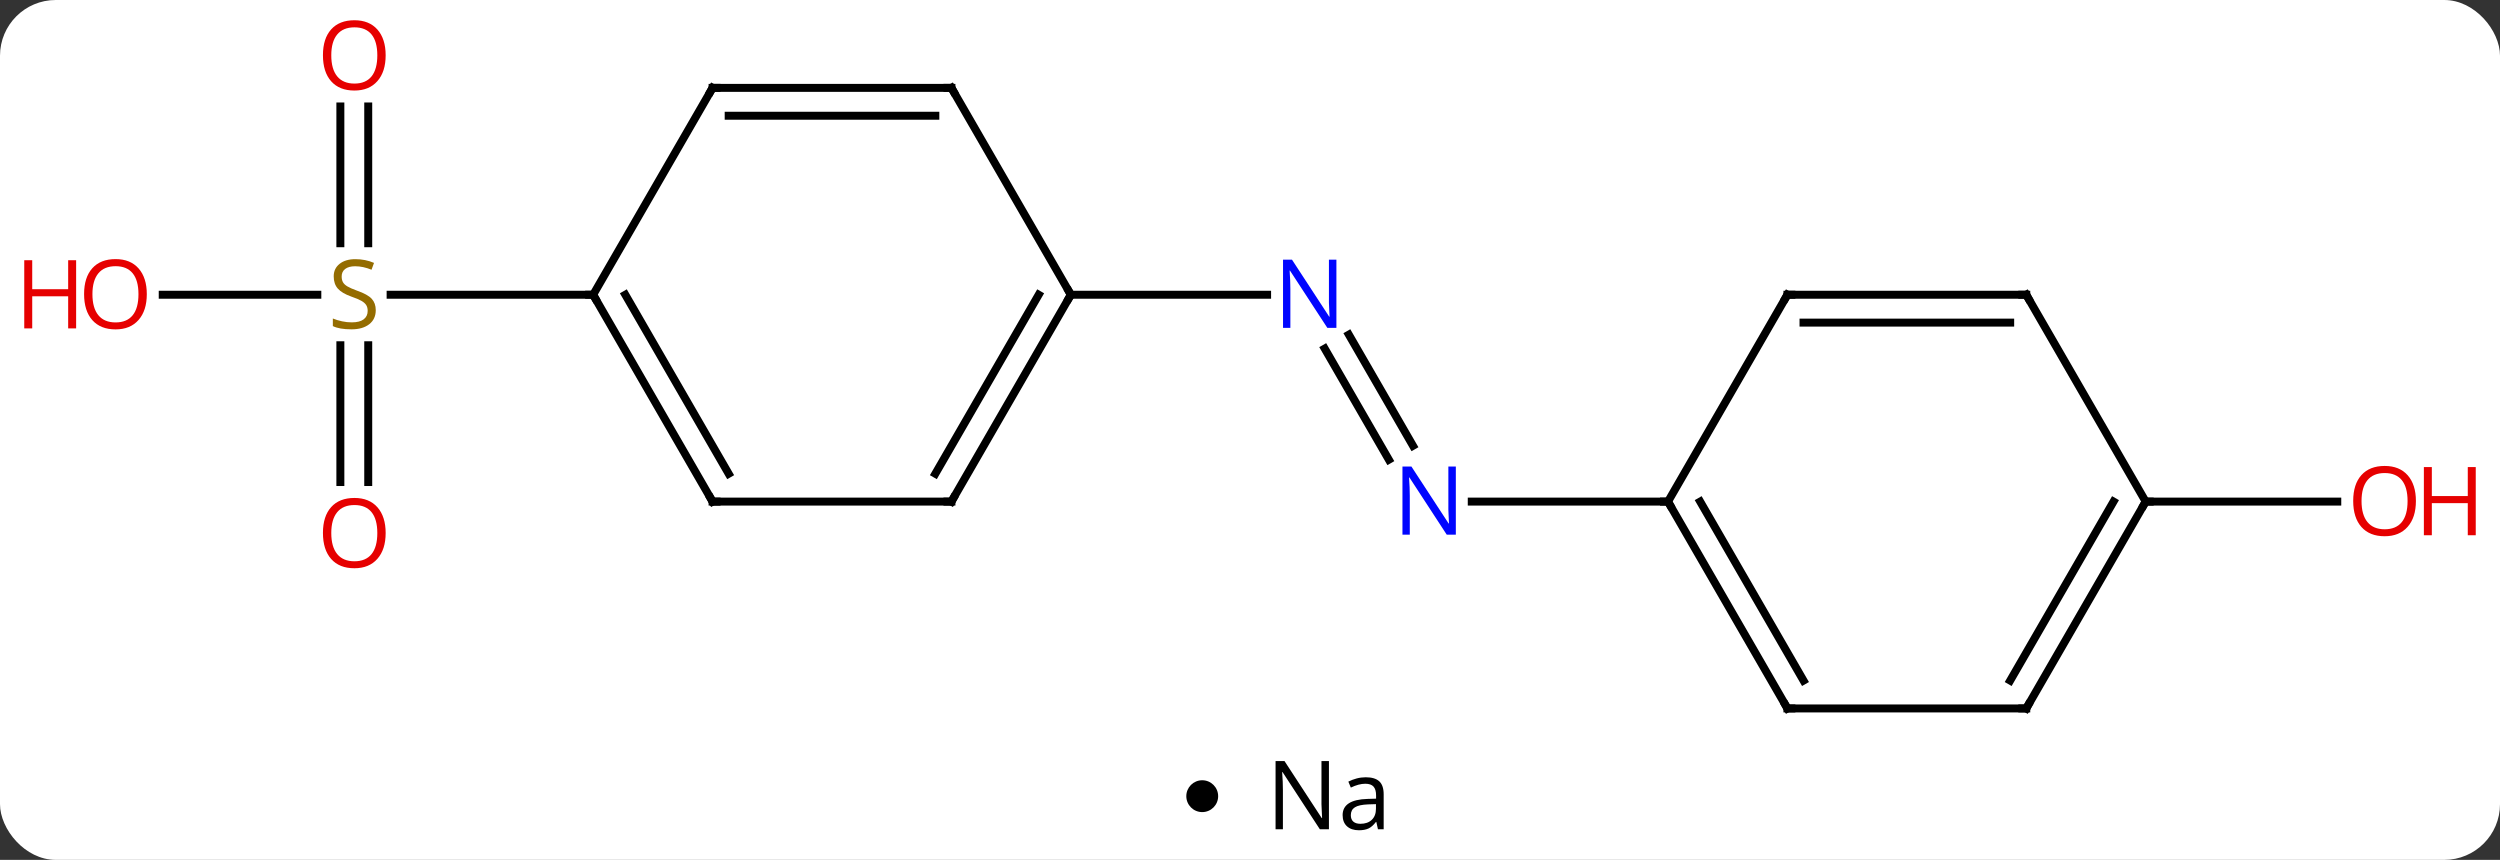 <svg width="314" viewBox="0 0 314 108" style="fill-opacity:1; color-rendering:auto; color-interpolation:auto; text-rendering:auto; stroke:black; stroke-linecap:square; stroke-miterlimit:10; shape-rendering:auto; stroke-opacity:1; fill:black; stroke-dasharray:none; font-weight:normal; stroke-width:1; font-family:'Open Sans'; font-style:normal; stroke-linejoin:miter; font-size:12; stroke-dashoffset:0; image-rendering:auto;" height="108" class="cas-substance-image" xmlns:xlink="http://www.w3.org/1999/xlink" xmlns="http://www.w3.org/2000/svg"><rect x="0" y="0" width="314" height="108" fill="#333333" stroke="none"/><svg class="cas-substance-single-component"><rect y="0" x="0" width="314" stroke="none" ry="7" rx="7" height="108" fill="white" class="cas-substance-group"/><svg y="0" x="0" width="314" viewBox="0 0 314 93" style="fill:black;" height="93" class="cas-substance-single-component-image"><svg><g><g transform="translate(157,48)" style="text-rendering:geometricPrecision; color-rendering:optimizeQuality; color-interpolation:linearRGB; stroke-linecap:butt; image-rendering:optimizeQuality;"><line y2="9.737" y1="-4.217" x2="17.44" x1="9.384" style="fill:none;"/><line y2="7.987" y1="-5.967" x2="20.471" x1="12.415" style="fill:none;"/><line y2="-10.98" y1="-10.98" x2="-22.5" x1="2.148" style="fill:none;"/><line y2="15" y1="15" x2="52.5" x1="27.852" style="fill:none;"/><line y2="12.543" y1="-4.636" x2="-114.25" x1="-114.25" style="fill:none;"/><line y2="12.543" y1="-4.636" x2="-110.75" x1="-110.75" style="fill:none;"/><line y2="-34.628" y1="-17.449" x2="-110.75" x1="-110.75" style="fill:none;"/><line y2="-34.628" y1="-17.449" x2="-114.25" x1="-114.25" style="fill:none;"/><line y2="-10.98" y1="-10.98" x2="-136.562" x1="-117.143" style="fill:none;"/><line y2="-10.98" y1="-10.98" x2="-82.5" x1="-107.939" style="fill:none;"/><line y2="15" y1="15" x2="112.5" x1="136.562" style="fill:none;"/><line y2="15" y1="-10.98" x2="-37.5" x1="-22.5" style="fill:none;"/><line y2="11.5" y1="-10.98" x2="-39.521" x1="-26.541" style="fill:none;"/><line y2="-36.963" y1="-10.98" x2="-37.5" x1="-22.5" style="fill:none;"/><line y2="15" y1="15" x2="-67.5" x1="-37.5" style="fill:none;"/><line y2="-36.963" y1="-36.963" x2="-67.5" x1="-37.5" style="fill:none;"/><line y2="-33.463" y1="-33.463" x2="-65.479" x1="-39.521" style="fill:none;"/><line y2="-10.98" y1="15" x2="-82.5" x1="-67.5" style="fill:none;"/><line y2="-10.98" y1="11.5" x2="-78.459" x1="-65.479" style="fill:none;"/><line y2="-10.98" y1="-36.963" x2="-82.5" x1="-67.5" style="fill:none;"/><line y2="40.98" y1="15" x2="67.5" x1="52.5" style="fill:none;"/><line y2="37.48" y1="15" x2="69.521" x1="56.541" style="fill:none;"/><line y2="-10.98" y1="15" x2="67.5" x1="52.5" style="fill:none;"/><line y2="40.98" y1="40.98" x2="97.5" x1="67.5" style="fill:none;"/><line y2="-10.98" y1="-10.98" x2="97.5" x1="67.5" style="fill:none;"/><line y2="-7.48" y1="-7.48" x2="95.479" x1="69.521" style="fill:none;"/><line y2="15" y1="40.98" x2="112.5" x1="97.5" style="fill:none;"/><line y2="15" y1="37.48" x2="108.459" x1="95.479" style="fill:none;"/><line y2="15" y1="-10.98" x2="112.5" x1="97.5" style="fill:none;"/></g><g transform="translate(157,48)" style="fill:rgb(0,5,255); text-rendering:geometricPrecision; color-rendering:optimizeQuality; image-rendering:optimizeQuality; font-family:'Open Sans'; stroke:rgb(0,5,255); color-interpolation:linearRGB;"><path style="stroke:none;" d="M10.852 -6.824 L9.711 -6.824 L5.023 -14.011 L4.977 -14.011 Q5.07 -12.746 5.07 -11.699 L5.07 -6.824 L4.148 -6.824 L4.148 -15.386 L5.273 -15.386 L9.945 -8.23 L9.992 -8.23 Q9.992 -8.386 9.945 -9.246 Q9.898 -10.105 9.914 -10.48 L9.914 -15.386 L10.852 -15.386 L10.852 -6.824 Z"/><path style="stroke:none;" d="M25.852 19.156 L24.711 19.156 L20.023 11.969 L19.977 11.969 Q20.07 13.234 20.07 14.281 L20.07 19.156 L19.148 19.156 L19.148 10.594 L20.273 10.594 L24.945 17.75 L24.992 17.75 Q24.992 17.594 24.945 16.734 Q24.898 15.875 24.914 15.5 L24.914 10.594 L25.852 10.594 L25.852 19.156 Z"/><path style="fill:rgb(148,108,0); stroke:none;" d="M-109.805 -9.043 Q-109.805 -7.918 -110.625 -7.277 Q-111.445 -6.636 -112.852 -6.636 Q-114.383 -6.636 -115.195 -7.043 L-115.195 -7.996 Q-114.664 -7.777 -114.047 -7.644 Q-113.43 -7.511 -112.82 -7.511 Q-111.82 -7.511 -111.32 -7.894 Q-110.82 -8.277 -110.82 -8.949 Q-110.82 -9.386 -111 -9.675 Q-111.18 -9.964 -111.594 -10.207 Q-112.008 -10.449 -112.867 -10.746 Q-114.055 -11.168 -114.57 -11.753 Q-115.086 -12.339 -115.086 -13.293 Q-115.086 -14.277 -114.344 -14.863 Q-113.602 -15.449 -112.367 -15.449 Q-111.102 -15.449 -110.023 -14.98 L-110.336 -14.121 Q-111.398 -14.558 -112.398 -14.558 Q-113.195 -14.558 -113.641 -14.222 Q-114.086 -13.886 -114.086 -13.277 Q-114.086 -12.839 -113.922 -12.55 Q-113.758 -12.261 -113.367 -12.027 Q-112.977 -11.793 -112.164 -11.496 Q-110.82 -11.027 -110.312 -10.472 Q-109.805 -9.918 -109.805 -9.043 Z"/><path style="fill:rgb(230,0,0); stroke:none;" d="M-108.562 18.95 Q-108.562 21.012 -109.602 22.192 Q-110.641 23.372 -112.484 23.372 Q-114.375 23.372 -115.406 22.207 Q-116.438 21.043 -116.438 18.934 Q-116.438 16.84 -115.406 15.692 Q-114.375 14.543 -112.484 14.543 Q-110.625 14.543 -109.594 15.715 Q-108.562 16.887 -108.562 18.95 ZM-115.391 18.95 Q-115.391 20.684 -114.648 21.59 Q-113.906 22.497 -112.484 22.497 Q-111.062 22.497 -110.336 21.598 Q-109.609 20.7 -109.609 18.95 Q-109.609 17.215 -110.336 16.325 Q-111.062 15.434 -112.484 15.434 Q-113.906 15.434 -114.648 16.332 Q-115.391 17.231 -115.391 18.95 Z"/><path style="fill:rgb(230,0,0); stroke:none;" d="M-108.562 -41.05 Q-108.562 -38.988 -109.602 -37.808 Q-110.641 -36.628 -112.484 -36.628 Q-114.375 -36.628 -115.406 -37.792 Q-116.438 -38.957 -116.438 -41.066 Q-116.438 -43.16 -115.406 -44.308 Q-114.375 -45.457 -112.484 -45.457 Q-110.625 -45.457 -109.594 -44.285 Q-108.562 -43.113 -108.562 -41.05 ZM-115.391 -41.05 Q-115.391 -39.316 -114.648 -38.41 Q-113.906 -37.503 -112.484 -37.503 Q-111.062 -37.503 -110.336 -38.402 Q-109.609 -39.3 -109.609 -41.05 Q-109.609 -42.785 -110.336 -43.675 Q-111.062 -44.566 -112.484 -44.566 Q-113.906 -44.566 -114.648 -43.667 Q-115.391 -42.769 -115.391 -41.05 Z"/><path style="fill:rgb(230,0,0); stroke:none;" d="M-138.562 -11.05 Q-138.562 -8.988 -139.602 -7.808 Q-140.641 -6.628 -142.484 -6.628 Q-144.375 -6.628 -145.406 -7.793 Q-146.438 -8.957 -146.438 -11.066 Q-146.438 -13.16 -145.406 -14.308 Q-144.375 -15.457 -142.484 -15.457 Q-140.625 -15.457 -139.594 -14.285 Q-138.562 -13.113 -138.562 -11.05 ZM-145.391 -11.05 Q-145.391 -9.316 -144.648 -8.41 Q-143.906 -7.503 -142.484 -7.503 Q-141.062 -7.503 -140.336 -8.402 Q-139.609 -9.3 -139.609 -11.05 Q-139.609 -12.785 -140.336 -13.675 Q-141.062 -14.566 -142.484 -14.566 Q-143.906 -14.566 -144.648 -13.668 Q-145.391 -12.769 -145.391 -11.05 Z"/><path style="fill:rgb(230,0,0); stroke:none;" d="M-147.438 -6.753 L-148.438 -6.753 L-148.438 -10.785 L-152.953 -10.785 L-152.953 -6.753 L-153.953 -6.753 L-153.953 -15.316 L-152.953 -15.316 L-152.953 -11.675 L-148.438 -11.675 L-148.438 -15.316 L-147.438 -15.316 L-147.438 -6.753 Z"/><path style="fill:rgb(230,0,0); stroke:none;" d="M146.438 14.93 Q146.438 16.992 145.398 18.172 Q144.359 19.352 142.516 19.352 Q140.625 19.352 139.594 18.188 Q138.562 17.023 138.562 14.914 Q138.562 12.82 139.594 11.672 Q140.625 10.523 142.516 10.523 Q144.375 10.523 145.406 11.695 Q146.438 12.867 146.438 14.93 ZM139.609 14.93 Q139.609 16.664 140.352 17.57 Q141.094 18.477 142.516 18.477 Q143.938 18.477 144.664 17.578 Q145.391 16.68 145.391 14.93 Q145.391 13.195 144.664 12.305 Q143.938 11.414 142.516 11.414 Q141.094 11.414 140.352 12.312 Q139.609 13.211 139.609 14.93 Z"/><path style="fill:rgb(230,0,0); stroke:none;" d="M153.953 19.227 L152.953 19.227 L152.953 15.195 L148.438 15.195 L148.438 19.227 L147.438 19.227 L147.438 10.664 L148.438 10.664 L148.438 14.305 L152.953 14.305 L152.953 10.664 L153.953 10.664 L153.953 19.227 Z"/></g><g transform="translate(157,48)" style="stroke-linecap:butt; text-rendering:geometricPrecision; color-rendering:optimizeQuality; image-rendering:optimizeQuality; font-family:'Open Sans'; color-interpolation:linearRGB; stroke-miterlimit:5;"><path style="fill:none;" d="M-22.75 -10.547 L-22.5 -10.98 L-22.75 -11.413"/><path style="fill:none;" d="M-37.25 14.567 L-37.5 15 L-38 15"/><path style="fill:none;" d="M-37.25 -36.53 L-37.5 -36.963 L-38 -36.963"/><path style="fill:none;" d="M-67 15 L-67.5 15 L-67.75 14.567"/><path style="fill:none;" d="M-67 -36.963 L-67.5 -36.963 L-67.75 -36.53"/><path style="fill:none;" d="M-82.25 -10.547 L-82.5 -10.98 L-83 -10.98"/><path style="fill:none;" d="M52.75 15.433 L52.5 15 L52 15"/><path style="fill:none;" d="M67.25 40.547 L67.5 40.98 L68 40.98"/><path style="fill:none;" d="M67.25 -10.547 L67.5 -10.98 L68 -10.98"/><path style="fill:none;" d="M97 40.98 L97.5 40.98 L97.75 40.547"/><path style="fill:none;" d="M97 -10.98 L97.5 -10.98 L97.75 -10.547"/><path style="fill:none;" d="M112.25 15.433 L112.5 15 L113 15"/></g></g></svg></svg><svg y="93" x="149" class="cas-substance-saf"><svg y="5" x="0" width="4" style="fill:black;" height="4" class="cas-substance-saf-dot"><circle stroke="none" r="2" fill="black" cy="2" cx="2"/></svg><svg y="0" x="8" width="20" style="fill:black;" height="15" class="cas-substance-saf-image"><svg><g><g transform="translate(10,7)" style="text-rendering:geometricPrecision; font-family:'Open Sans'; color-interpolation:linearRGB; color-rendering:optimizeQuality; image-rendering:optimizeQuality;"><path style="stroke:none;" d="M-0.086 4.156 L-1.227 4.156 L-5.914 -3.031 L-5.961 -3.031 Q-5.867 -1.766 -5.867 -0.719 L-5.867 4.156 L-6.789 4.156 L-6.789 -4.406 L-5.664 -4.406 L-0.992 2.75 L-0.945 2.75 Q-0.945 2.594 -0.992 1.734 Q-1.039 0.875 -1.023 0.5 L-1.023 -4.406 L-0.086 -4.406 L-0.086 4.156 ZM6.07 4.156 L5.867 3.234 L5.82 3.234 Q5.352 3.844 4.875 4.062 Q4.398 4.281 3.68 4.281 Q2.727 4.281 2.18 3.781 Q1.633 3.281 1.633 2.375 Q1.633 0.438 4.742 0.344 L5.836 0.312 L5.836 -0.094 Q5.836 -0.844 5.516 -1.203 Q5.195 -1.562 4.477 -1.562 Q3.664 -1.562 2.664 -1.078 L2.352 -1.828 Q2.836 -2.078 3.398 -2.227 Q3.961 -2.375 4.539 -2.375 Q5.68 -2.375 6.234 -1.867 Q6.789 -1.359 6.789 -0.234 L6.789 4.156 L6.07 4.156 ZM3.867 3.469 Q4.773 3.469 5.297 2.969 Q5.82 2.469 5.82 1.578 L5.82 1 L4.836 1.031 Q3.68 1.078 3.172 1.398 Q2.664 1.719 2.664 2.391 Q2.664 2.922 2.977 3.195 Q3.289 3.469 3.867 3.469 Z"/></g></g></svg></svg></svg></svg></svg>